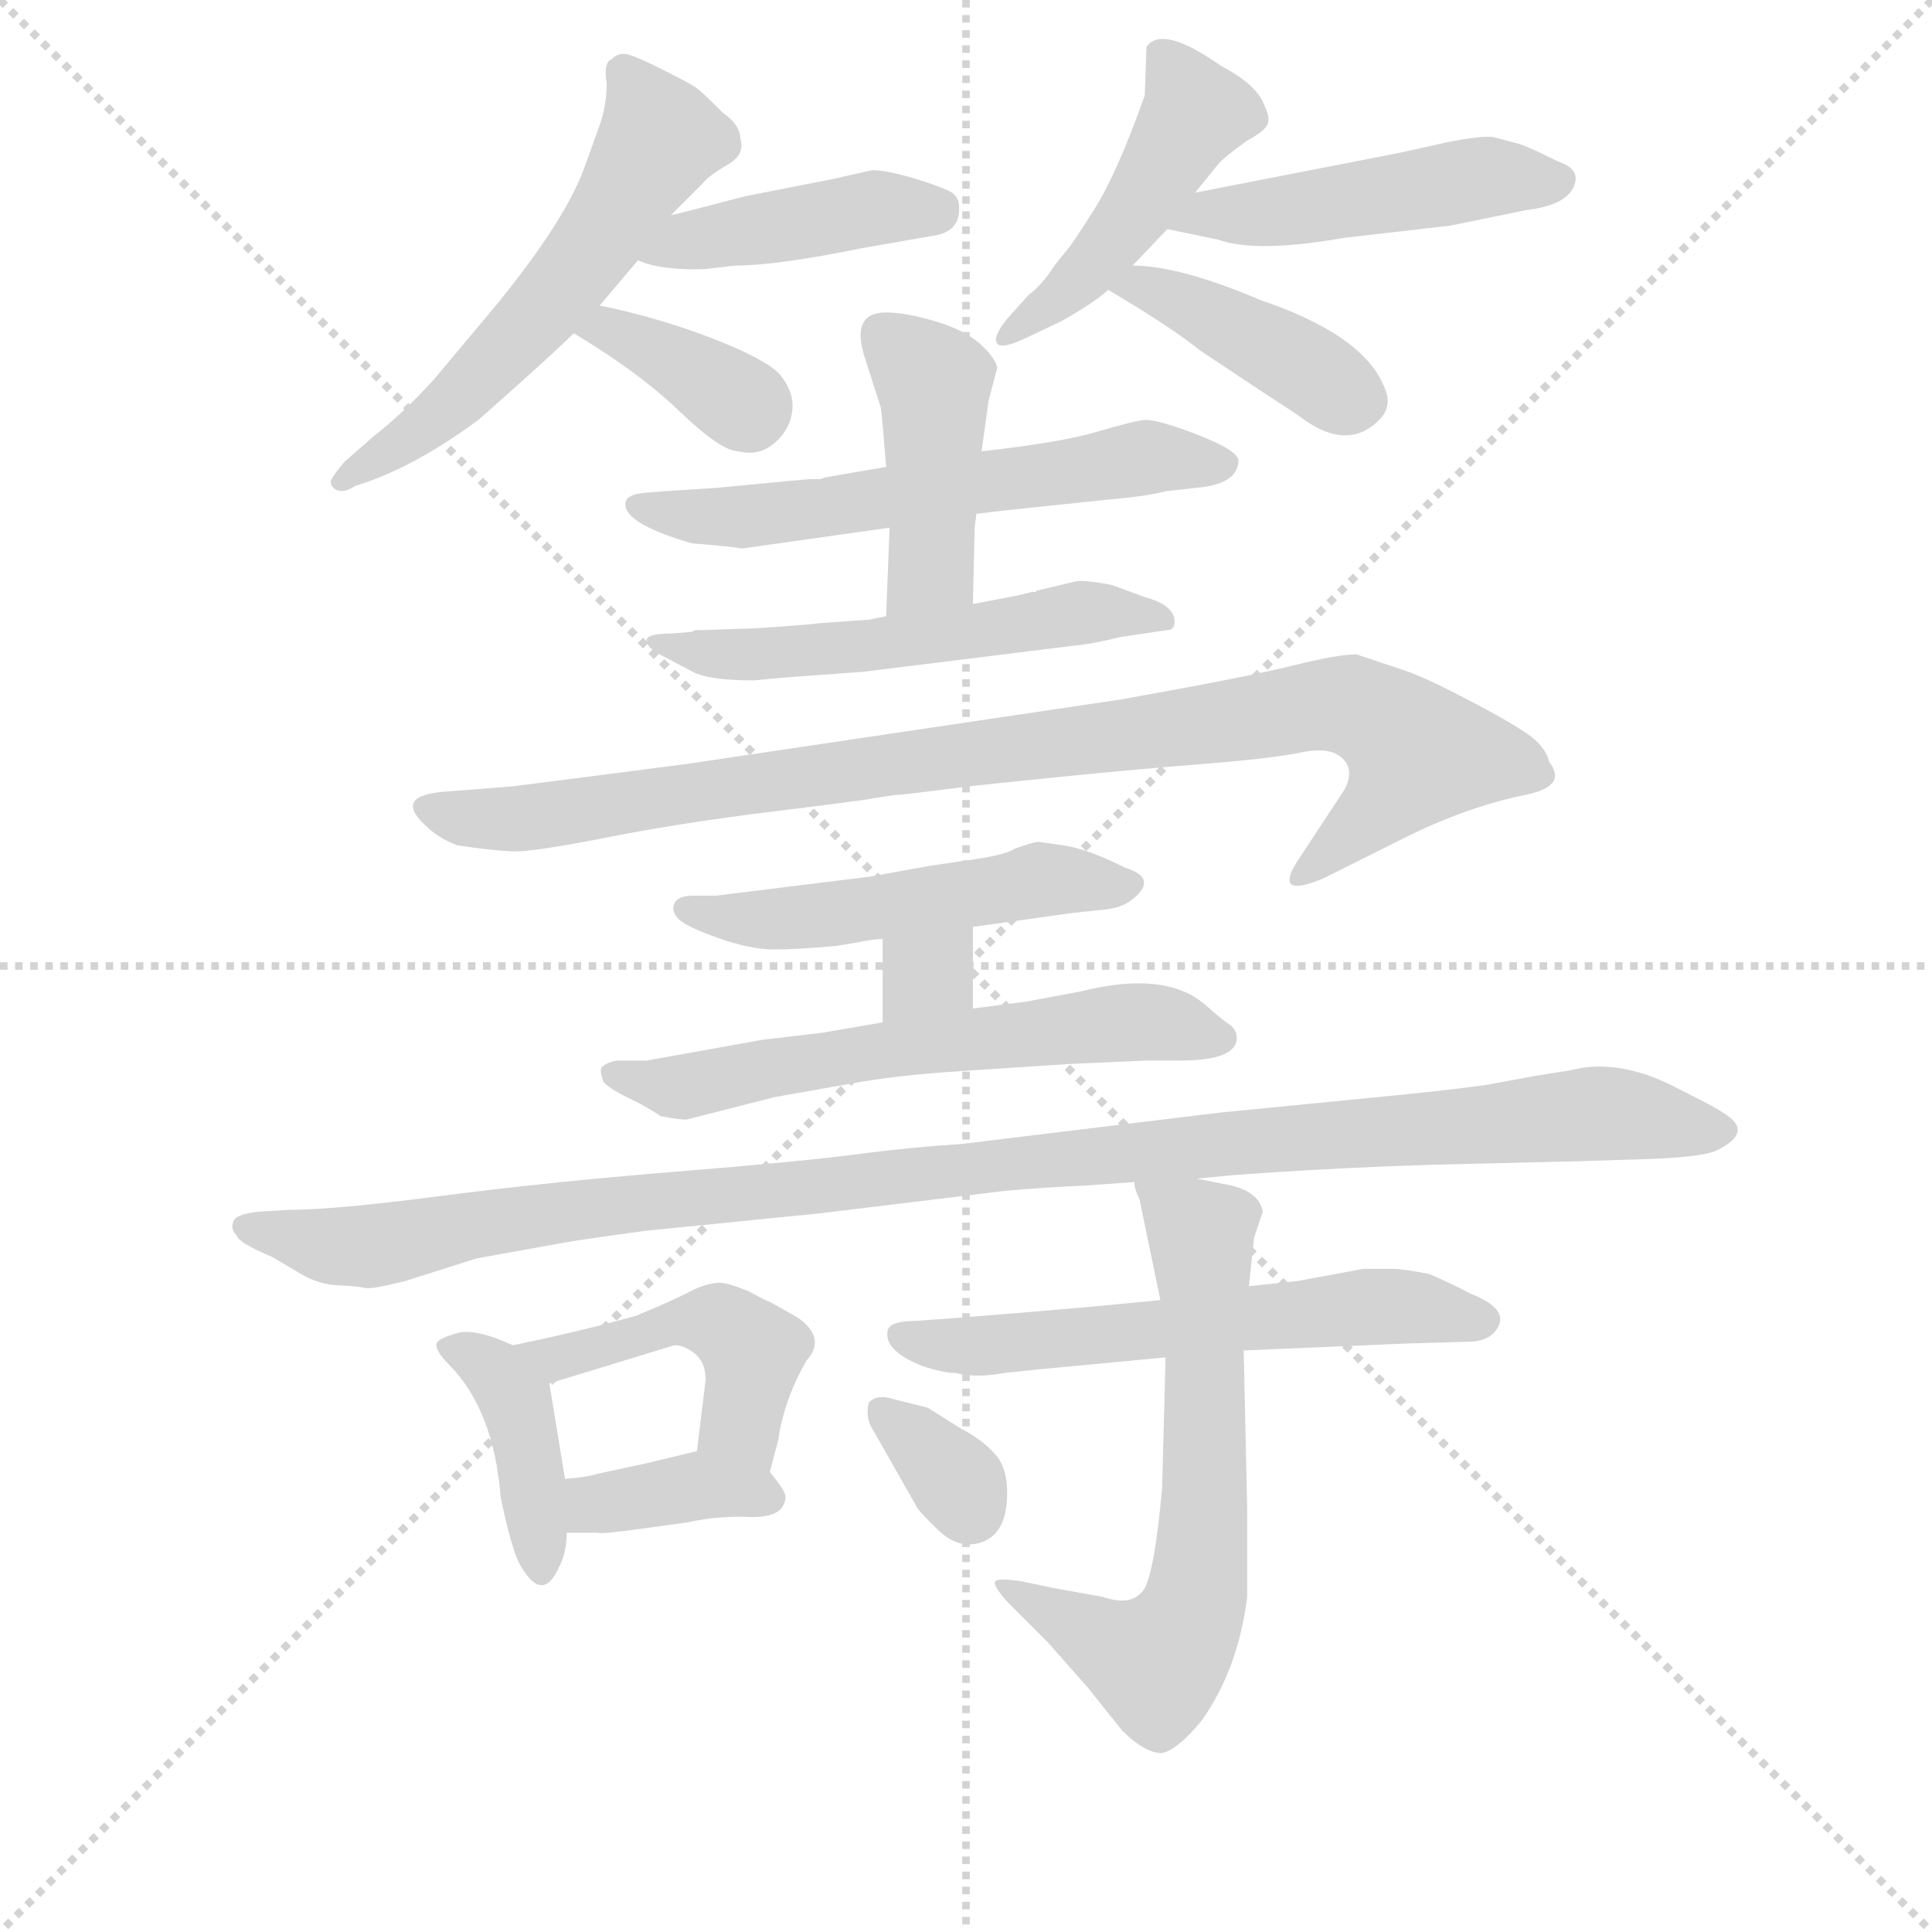 <svg version="1.1" viewBox="0 0 1024 1024" xmlns="http://www.w3.org/2000/svg">
  <g stroke="lightgray" stroke-dasharray="1,1" stroke-width="1" transform="scale(4, 4)">
    <line x1="0" y1="0" x2="256" y2="256"></line>
    <line x1="256" y1="0" x2="0" y2="256"></line>
    <line x1="128" y1="0" x2="128" y2="256"></line>
    <line x1="0" y1="128" x2="256" y2="128"></line>
  </g>
<g transform="scale(0.92, -0.92) translate(60, -900)">
   <style type="text/css">
    @keyframes keyframes0 {
      from {
       stroke: blue;
       stroke-dashoffset: 570;
       stroke-width: 128;
       }
       65% {
       animation-timing-function: step-end;
       stroke: blue;
       stroke-dashoffset: 0;
       stroke-width: 128;
       }
       to {
       stroke: black;
       stroke-width: 1024;
       }
       }
       #make-me-a-hanzi-animation-0 {
         animation: keyframes0 0.714s both;
         animation-delay: 0s;
         animation-timing-function: linear;
       }
    @keyframes keyframes1 {
      from {
       stroke: blue;
       stroke-dashoffset: 424;
       stroke-width: 128;
       }
       58% {
       animation-timing-function: step-end;
       stroke: blue;
       stroke-dashoffset: 0;
       stroke-width: 128;
       }
       to {
       stroke: black;
       stroke-width: 1024;
       }
       }
       #make-me-a-hanzi-animation-1 {
         animation: keyframes1 0.595s both;
         animation-delay: 0.714s;
         animation-timing-function: linear;
       }
    @keyframes keyframes2 {
      from {
       stroke: blue;
       stroke-dashoffset: 364;
       stroke-width: 128;
       }
       54% {
       animation-timing-function: step-end;
       stroke: blue;
       stroke-dashoffset: 0;
       stroke-width: 128;
       }
       to {
       stroke: black;
       stroke-width: 1024;
       }
       }
       #make-me-a-hanzi-animation-2 {
         animation: keyframes2 0.546s both;
         animation-delay: 1.309s;
         animation-timing-function: linear;
       }
    @keyframes keyframes3 {
      from {
       stroke: blue;
       stroke-dashoffset: 465;
       stroke-width: 128;
       }
       60% {
       animation-timing-function: step-end;
       stroke: blue;
       stroke-dashoffset: 0;
       stroke-width: 128;
       }
       to {
       stroke: black;
       stroke-width: 1024;
       }
       }
       #make-me-a-hanzi-animation-3 {
         animation: keyframes3 0.628s both;
         animation-delay: 1.855s;
         animation-timing-function: linear;
       }
    @keyframes keyframes4 {
      from {
       stroke: blue;
       stroke-dashoffset: 475;
       stroke-width: 128;
       }
       61% {
       animation-timing-function: step-end;
       stroke: blue;
       stroke-dashoffset: 0;
       stroke-width: 128;
       }
       to {
       stroke: black;
       stroke-width: 1024;
       }
       }
       #make-me-a-hanzi-animation-4 {
         animation: keyframes4 0.637s both;
         animation-delay: 2.484s;
         animation-timing-function: linear;
       }
    @keyframes keyframes5 {
      from {
       stroke: blue;
       stroke-dashoffset: 409;
       stroke-width: 128;
       }
       57% {
       animation-timing-function: step-end;
       stroke: blue;
       stroke-dashoffset: 0;
       stroke-width: 128;
       }
       to {
       stroke: black;
       stroke-width: 1024;
       }
       }
       #make-me-a-hanzi-animation-5 {
         animation: keyframes5 0.583s both;
         animation-delay: 3.12s;
         animation-timing-function: linear;
       }
    @keyframes keyframes6 {
      from {
       stroke: blue;
       stroke-dashoffset: 596;
       stroke-width: 128;
       }
       66% {
       animation-timing-function: step-end;
       stroke: blue;
       stroke-dashoffset: 0;
       stroke-width: 128;
       }
       to {
       stroke: black;
       stroke-width: 1024;
       }
       }
       #make-me-a-hanzi-animation-6 {
         animation: keyframes6 0.735s both;
         animation-delay: 3.703s;
         animation-timing-function: linear;
       }
    @keyframes keyframes7 {
      from {
       stroke: blue;
       stroke-dashoffset: 429;
       stroke-width: 128;
       }
       58% {
       animation-timing-function: step-end;
       stroke: blue;
       stroke-dashoffset: 0;
       stroke-width: 128;
       }
       to {
       stroke: black;
       stroke-width: 1024;
       }
       }
       #make-me-a-hanzi-animation-7 {
         animation: keyframes7 0.599s both;
         animation-delay: 4.438s;
         animation-timing-function: linear;
       }
    @keyframes keyframes8 {
      from {
       stroke: blue;
       stroke-dashoffset: 546;
       stroke-width: 128;
       }
       64% {
       animation-timing-function: step-end;
       stroke: blue;
       stroke-dashoffset: 0;
       stroke-width: 128;
       }
       to {
       stroke: black;
       stroke-width: 1024;
       }
       }
       #make-me-a-hanzi-animation-8 {
         animation: keyframes8 0.694s both;
         animation-delay: 5.037s;
         animation-timing-function: linear;
       }
    @keyframes keyframes9 {
      from {
       stroke: blue;
       stroke-dashoffset: 933;
       stroke-width: 128;
       }
       75% {
       animation-timing-function: step-end;
       stroke: blue;
       stroke-dashoffset: 0;
       stroke-width: 128;
       }
       to {
       stroke: black;
       stroke-width: 1024;
       }
       }
       #make-me-a-hanzi-animation-9 {
         animation: keyframes9 1.009s both;
         animation-delay: 5.731s;
         animation-timing-function: linear;
       }
    @keyframes keyframes10 {
      from {
       stroke: blue;
       stroke-dashoffset: 511;
       stroke-width: 128;
       }
       62% {
       animation-timing-function: step-end;
       stroke: blue;
       stroke-dashoffset: 0;
       stroke-width: 128;
       }
       to {
       stroke: black;
       stroke-width: 1024;
       }
       }
       #make-me-a-hanzi-animation-10 {
         animation: keyframes10 0.666s both;
         animation-delay: 6.741s;
         animation-timing-function: linear;
       }
    @keyframes keyframes11 {
      from {
       stroke: blue;
       stroke-dashoffset: 313;
       stroke-width: 128;
       }
       50% {
       animation-timing-function: step-end;
       stroke: blue;
       stroke-dashoffset: 0;
       stroke-width: 128;
       }
       to {
       stroke: black;
       stroke-width: 1024;
       }
       }
       #make-me-a-hanzi-animation-11 {
         animation: keyframes11 0.505s both;
         animation-delay: 7.407s;
         animation-timing-function: linear;
       }
    @keyframes keyframes12 {
      from {
       stroke: blue;
       stroke-dashoffset: 611;
       stroke-width: 128;
       }
       67% {
       animation-timing-function: step-end;
       stroke: blue;
       stroke-dashoffset: 0;
       stroke-width: 128;
       }
       to {
       stroke: black;
       stroke-width: 1024;
       }
       }
       #make-me-a-hanzi-animation-12 {
         animation: keyframes12 0.747s both;
         animation-delay: 7.911s;
         animation-timing-function: linear;
       }
    @keyframes keyframes13 {
      from {
       stroke: blue;
       stroke-dashoffset: 1112;
       stroke-width: 128;
       }
       78% {
       animation-timing-function: step-end;
       stroke: blue;
       stroke-dashoffset: 0;
       stroke-width: 128;
       }
       to {
       stroke: black;
       stroke-width: 1024;
       }
       }
       #make-me-a-hanzi-animation-13 {
         animation: keyframes13 1.155s both;
         animation-delay: 8.659s;
         animation-timing-function: linear;
       }
    @keyframes keyframes14 {
      from {
       stroke: blue;
       stroke-dashoffset: 402;
       stroke-width: 128;
       }
       57% {
       animation-timing-function: step-end;
       stroke: blue;
       stroke-dashoffset: 0;
       stroke-width: 128;
       }
       to {
       stroke: black;
       stroke-width: 1024;
       }
       }
       #make-me-a-hanzi-animation-14 {
         animation: keyframes14 0.577s both;
         animation-delay: 9.813s;
         animation-timing-function: linear;
       }
    @keyframes keyframes15 {
      from {
       stroke: blue;
       stroke-dashoffset: 462;
       stroke-width: 128;
       }
       60% {
       animation-timing-function: step-end;
       stroke: blue;
       stroke-dashoffset: 0;
       stroke-width: 128;
       }
       to {
       stroke: black;
       stroke-width: 1024;
       }
       }
       #make-me-a-hanzi-animation-15 {
         animation: keyframes15 0.626s both;
         animation-delay: 10.391s;
         animation-timing-function: linear;
       }
    @keyframes keyframes16 {
      from {
       stroke: blue;
       stroke-dashoffset: 373;
       stroke-width: 128;
       }
       55% {
       animation-timing-function: step-end;
       stroke: blue;
       stroke-dashoffset: 0;
       stroke-width: 128;
       }
       to {
       stroke: black;
       stroke-width: 1024;
       }
       }
       #make-me-a-hanzi-animation-16 {
         animation: keyframes16 0.554s both;
         animation-delay: 11.017s;
         animation-timing-function: linear;
       }
    @keyframes keyframes17 {
      from {
       stroke: blue;
       stroke-dashoffset: 589;
       stroke-width: 128;
       }
       66% {
       animation-timing-function: step-end;
       stroke: blue;
       stroke-dashoffset: 0;
       stroke-width: 128;
       }
       to {
       stroke: black;
       stroke-width: 1024;
       }
       }
       #make-me-a-hanzi-animation-17 {
         animation: keyframes17 0.729s both;
         animation-delay: 11.57s;
         animation-timing-function: linear;
       }
    @keyframes keyframes18 {
      from {
       stroke: blue;
       stroke-dashoffset: 646;
       stroke-width: 128;
       }
       68% {
       animation-timing-function: step-end;
       stroke: blue;
       stroke-dashoffset: 0;
       stroke-width: 128;
       }
       to {
       stroke: black;
       stroke-width: 1024;
       }
       }
       #make-me-a-hanzi-animation-18 {
         animation: keyframes18 0.776s both;
         animation-delay: 12.299s;
         animation-timing-function: linear;
       }
    @keyframes keyframes19 {
      from {
       stroke: blue;
       stroke-dashoffset: 331;
       stroke-width: 128;
       }
       52% {
       animation-timing-function: step-end;
       stroke: blue;
       stroke-dashoffset: 0;
       stroke-width: 128;
       }
       to {
       stroke: black;
       stroke-width: 1024;
       }
       }
       #make-me-a-hanzi-animation-19 {
         animation: keyframes19 0.519s both;
         animation-delay: 13.075s;
         animation-timing-function: linear;
       }
</style>
<path d="M 326.5 776.0 L 344.5 794.0 Q 348.5 799.0 359.0 805.0 Q 369.5 811.0 366.5 820.0 Q 366.5 828.0 356.5 835.0 Q 344.5 847.0 341.0 849.5 Q 337.5 852.0 320.5 860.5 Q 303.5 869.0 299.5 869.0 Q 295.5 869.0 292.5 866.0 Q 287.5 864.0 289.5 852.0 Q 289.5 839.0 285.5 828.0 L 276.5 803.0 Q 265.5 773.0 226.5 725.0 L 190.5 682.0 Q 173.5 663.0 154.5 648.0 L 138.5 634.0 Q 132.5 627.0 130.5 623.0 Q 130.5 619.0 134.5 617.5 Q 138.5 616.0 144.5 620.0 Q 177.5 630.0 215.5 658.0 Q 257.5 695.0 270.5 708.0 L 285.5 724.0 L 307.5 750.0 L 326.5 776.0 Z" fill="lightgray"></path> 
<path d="M 363.5 747.0 Q 387.5 747.0 436.5 757.0 L 476.5 764.0 Q 493.5 766.0 492.5 781.0 Q 492.5 786.0 488.5 789.0 Q 483.5 792.0 467.5 797.0 Q 450.5 802.0 442.5 802.0 L 420.5 797.0 L 369.5 787.0 Q 331.5 777.0 326.5 776.0 C 297.5 769.0 279.5 760.0 307.5 750.0 Q 321.5 744.0 346.5 745.0 L 363.5 747.0 Z" fill="lightgray"></path> 
<path d="M 270.5 708.0 Q 307.5 686.0 331.5 663.0 Q 355.5 640.0 365.5 640.0 Q 377.5 637.0 386.5 645.0 Q 395.5 653.0 396.5 664.0 Q 397.5 674.0 389.5 684.0 Q 381.5 693.0 350.5 705.0 Q 319.5 717.0 285.5 724.0 C 256.5 730.0 244.5 723.0 270.5 708.0 Z" fill="lightgray"></path> 
<path d="M 592.5 747.0 L 612.5 768.0 L 628.5 789.0 L 641.5 805.0 Q 644.5 809.0 658.5 819.0 Q 669.5 825.0 670.5 829.0 Q 671.5 833.0 668.5 839.0 Q 664.5 851.0 643.5 862.0 Q 609.5 886.0 600.5 873.0 L 599.5 845.0 Q 583.5 800.0 570.5 779.5 Q 557.5 759.0 555.5 757.0 L 547.5 747.0 Q 540.5 736.0 532.5 730.0 L 523.5 720.0 Q 512.5 708.0 514.0 703.0 Q 515.5 698.0 530.5 705.0 L 551.5 715.0 Q 569.5 725.0 578.5 733.0 L 592.5 747.0 Z" fill="lightgray"></path> 
<path d="M 612.5 768.0 L 641.5 762.0 Q 663.5 754.0 714.5 763.0 L 775.5 770.0 L 819.5 779.0 Q 844.5 782.0 847.5 795.0 Q 849.5 803.0 837.5 807.0 Q 821.5 815.0 815.5 817.0 L 800.5 821.0 Q 793.5 822.0 773.5 818.0 L 746.5 812.0 L 628.5 789.0 C 599.5 783.0 583.5 774.0 612.5 768.0 Z" fill="lightgray"></path> 
<path d="M 578.5 733.0 Q 615.5 711.0 631.5 698.0 Q 670.5 672.0 687.5 661.0 Q 715.5 639.0 734.5 658.0 Q 742.5 666.0 737.5 677.0 Q 725.5 707.0 666.5 727.0 Q 619.5 747.0 592.5 747.0 C 562.5 748.0 552.5 748.0 578.5 733.0 Z" fill="lightgray"></path> 
<path d="M 450.5 631.0 L 415.5 625.0 L 412.5 624.0 L 406.5 624.0 L 395.5 623.0 Q 384.5 622.0 353.5 619.0 L 322.5 617.0 L 310.5 616.0 Q 301.5 615.0 300.5 611.0 Q 297.5 599.0 338.5 587.0 Q 362.5 585.0 367.5 584.0 L 452.5 596.0 L 502.5 604.0 L 519.5 606.0 L 576.5 612.0 Q 600.5 614.0 611.5 617.0 L 629.5 619.0 Q 652.5 621.0 653.5 634.0 Q 654.5 640.0 630.0 649.5 Q 605.5 659.0 598.5 658.0 Q 591.5 657.0 571.0 651.0 Q 550.5 645.0 505.5 640.0 L 450.5 631.0 Z" fill="lightgray"></path> 
<path d="M 438.5 693.0 Q 440.5 687.0 447.5 665.0 Q 448.5 657.0 450.5 631.0 L 452.5 596.0 L 450.5 545.0 C 449.5 515.0 499.5 522.0 500.5 552.0 L 501.5 596.0 L 502.5 604.0 L 505.5 640.0 L 509.5 669.0 L 514.5 688.0 Q 513.5 694.0 504.5 702.0 Q 495.5 710.0 478.5 715.0 Q 461.5 720.0 450.5 720.0 Q 429.5 720.0 438.5 693.0 Z" fill="lightgray"></path> 
<path d="M 450.5 545.0 L 440.5 543.0 L 412.5 541.0 Q 405.5 540.0 374.5 538.0 L 344.5 537.0 L 340.5 537.0 L 338.5 536.0 L 326.5 535.0 Q 312.5 535.0 312.5 531.0 Q 312.5 527.0 321.0 522.5 Q 329.5 518.0 339.0 513.0 Q 348.5 508.0 374.5 508.0 L 384.5 509.0 L 396.5 510.0 L 437.5 513.0 L 558.5 528.0 Q 569.5 529.0 585.5 533.0 L 612.5 537.0 Q 617.5 537.0 616.5 544.0 Q 614.5 552.0 599.5 556.0 L 580.5 563.0 Q 565.5 566.0 559.5 565.0 L 538.5 560.0 Q 537.5 560.0 536.5 559.0 L 534.5 559.0 L 526.5 557.0 L 500.5 552.0 L 450.5 545.0 Z" fill="lightgray"></path> 
<path d="M 455.5 442.0 Q 458.5 442.0 470.5 443.5 Q 482.5 445.0 494.5 446.5 Q 506.5 448.0 551.5 452.5 Q 596.5 457.0 634.5 460.0 Q 672.5 463.0 689.5 466.5 Q 706.5 470.0 713.5 463.0 Q 720.5 456.0 714.5 445.0 L 689.5 407.0 Q 671.5 381.0 702.5 394.0 L 748.5 417.0 Q 784.5 435.0 818.5 442.0 Q 843.5 447.0 832.5 461.0 Q 830.5 470.0 819.5 477.5 Q 808.5 485.0 784.5 497.5 Q 760.5 510.0 748.5 514.0 L 721.5 523.0 Q 710.5 523.0 684.5 516.5 Q 658.5 510.0 585.5 497.0 L 336.5 460.0 Q 298.5 455.0 235.5 447.0 L 197.5 444.0 Q 166.5 442.0 184.5 425.0 Q 192.5 417.0 203.5 413.0 Q 223.5 410.0 235.0 409.5 Q 246.5 409.0 289.5 417.5 Q 332.5 426.0 385.5 432.5 Q 438.5 439.0 442.5 440.0 L 455.5 442.0 Z" fill="lightgray"></path> 
<path d="M 500.5 366.0 L 557.5 374.0 L 576.5 376.0 Q 586.5 377.0 592.5 382.0 Q 607.5 394.0 588.5 400.0 Q 566.5 411.0 552.5 413.0 L 538.5 415.0 Q 535.5 415.0 524.5 411.0 Q 518.5 407.0 494.5 404.0 L 474.5 401.0 L 441.5 395.0 L 352.5 384.0 L 339.5 384.0 Q 330.5 384.0 328.5 379.5 Q 326.5 375.0 331.0 370.5 Q 335.5 366.0 354.0 359.5 Q 372.5 353.0 386.0 353.0 Q 399.5 353.0 421.5 355.0 L 433.5 357.0 Q 443.5 359.0 448.5 359.0 L 500.5 366.0 Z" fill="lightgray"></path> 
<path d="M 500.5 319.0 L 500.5 366.0 C 500.5 396.0 448.5 389.0 448.5 359.0 L 448.5 311.0 C 448.5 281.0 500.5 289.0 500.5 319.0 Z" fill="lightgray"></path> 
<path d="M 600.5 289.0 L 619.5 289.0 Q 652.5 289.0 652.5 302.0 Q 652.5 307.0 648.0 310.0 Q 643.5 313.0 634.5 321.0 Q 611.5 341.0 563.5 329.0 L 531.5 323.0 L 500.5 319.0 L 448.5 311.0 L 413.5 305.0 L 379.5 301.0 L 312.5 289.0 L 295.5 289.0 Q 289.5 288.0 286.5 285.0 Q 285.5 283.0 287.5 277.0 Q 290.5 273.0 302.0 267.5 Q 313.5 262.0 320.5 257.0 Q 330.5 255.0 335.5 255.0 L 386.5 268.0 L 437.5 277.0 Q 462.5 281.0 494.5 283.0 L 555.5 287.0 L 600.5 289.0 Z" fill="lightgray"></path> 
<path d="M 765.5 229.0 L 849.5 231.0 L 881.5 232.0 Q 919.5 233.0 928.5 237.0 Q 951.5 248.0 932.5 259.0 Q 930.5 261.0 903.5 274.5 Q 876.5 288.0 852.5 285.0 L 842.5 283.0 Q 835.5 282.0 823.5 280.0 L 796.5 275.0 Q 774.5 272.0 744.5 269.0 L 642.5 259.0 L 494.5 241.0 Q 463.5 239.0 433.5 235.0 Q 403.5 231.0 329.5 225.0 Q 255.5 219.0 194.0 211.0 Q 132.5 203.0 106.5 203.0 L 90.5 202.0 Q 76.5 201.0 74.5 196.5 Q 72.5 192.0 76.5 188.0 Q 77.5 184.0 96.5 176.0 L 113.5 166.0 Q 123.5 160.0 135.0 159.5 Q 146.5 159.0 150.0 158.0 Q 153.5 157.0 173.5 162.0 L 214.5 175.0 L 264.5 184.0 Q 275.5 186.0 312.5 191.0 L 412.5 201.0 L 519.5 214.0 Q 542.5 216.0 565.5 217.0 L 593.5 219.0 L 629.5 221.0 L 650.5 223.0 Q 690.5 226.0 737.5 228.0 L 765.5 229.0 Z" fill="lightgray"></path> 
<path d="M 265.5 48.0 L 256.5 103.0 C 254.5 117.0 254.5 117.0 235.5 125.0 Q 213.5 135.0 203.5 132.0 Q 192.5 129.0 191.5 126.0 Q 190.5 122.0 198.5 114.0 Q 224.5 88.0 228.5 37.0 Q 235.5 4.0 240.5 -3.0 Q 252.5 -23.0 261.5 -4.0 Q 266.5 5.0 266.5 17.0 L 265.5 48.0 Z" fill="lightgray"></path> 
<path d="M 256.5 103.0 L 328.5 125.0 Q 334.5 125.0 340.5 120.0 Q 346.5 115.0 346.5 105.0 L 341.5 64.0 C 337.5 34.0 375.5 23.0 383.5 52.0 L 388.5 71.0 Q 391.5 93.0 404.5 116.0 Q 416.5 129.0 399.5 141.0 L 383.5 150.0 Q 382.5 150.0 371.5 156.0 Q 359.5 161.0 354.5 161.0 Q 348.5 161.0 339.5 157.0 Q 330.5 152.0 306.5 142.0 Q 274.5 133.0 235.5 125.0 C 206.5 119.0 227.5 94.0 256.5 103.0 Z" fill="lightgray"></path> 
<path d="M 341.5 64.0 L 312.5 57.0 L 284.5 51.0 Q 278.5 49.0 265.5 48.0 C 235.5 45.0 236.5 17.0 266.5 17.0 L 284.5 17.0 Q 285.5 16.0 307.5 19.0 L 336.5 23.0 Q 354.5 27.0 373.5 26.0 Q 392.5 26.0 392.5 38.0 Q 392.5 41.0 383.5 52.0 C 368.5 71.0 368.5 71.0 341.5 64.0 Z" fill="lightgray"></path> 
<path d="M 608.5 151.0 L 566.5 147.0 Q 520.5 143.0 494.5 141.0 L 467.5 139.0 Q 453.5 139.0 451.5 134.0 Q 448.5 122.0 471.5 113.0 Q 483.5 109.0 490.5 109.0 Q 502.5 106.0 518.5 109.0 L 537.5 111.0 L 611.5 118.0 L 656.5 122.0 L 750.5 126.0 L 785.5 127.0 Q 795.5 127.0 800.5 132.0 Q 812.5 145.0 786.5 155.0 Q 777.5 160.0 763.5 166.0 Q 748.5 169.0 742.5 169.0 L 725.5 169.0 L 687.5 162.0 L 659.5 159.0 L 608.5 151.0 Z" fill="lightgray"></path> 
<path d="M 593.5 219.0 Q 593.5 215.0 596.5 209.0 L 608.5 151.0 L 611.5 118.0 L 609.5 43.0 Q 605.5 -3.0 599.5 -15.0 Q 592.5 -26.0 575.5 -20.0 L 547.5 -15.0 L 528.5 -11.0 Q 514.5 -9.0 513.5 -11.0 Q 511.5 -13.0 520.5 -23.0 L 543.5 -46.0 L 566.5 -72.0 L 586.5 -97.0 Q 599.5 -110.0 609.5 -110.0 Q 618.5 -108.0 632.5 -91.0 Q 653.5 -61.0 658.5 -20.0 L 658.5 32.0 L 656.5 122.0 L 659.5 159.0 L 662.5 187.0 L 667.5 202.0 Q 665.5 213.0 649.5 217.0 L 629.5 221.0 C 600.5 227.0 590.5 229.0 593.5 219.0 Z" fill="lightgray"></path> 
<path d="M 454.5 94.0 Q 445.5 97.0 440.5 92.0 Q 438.5 83.0 442.5 77.0 L 467.5 33.0 Q 468.5 30.0 480.5 18.5 Q 492.5 7.0 505.5 11.5 Q 518.5 16.0 520.0 34.5 Q 521.5 53.0 513.5 62.0 Q 505.5 71.0 493.5 77.0 L 474.5 89.0 L 454.5 94.0 Z" fill="lightgray"></path> 
      <clipPath id="make-me-a-hanzi-clip-0">
      <path d="M 326.5 776.0 L 344.5 794.0 Q 348.5 799.0 359.0 805.0 Q 369.5 811.0 366.5 820.0 Q 366.5 828.0 356.5 835.0 Q 344.5 847.0 341.0 849.5 Q 337.5 852.0 320.5 860.5 Q 303.5 869.0 299.5 869.0 Q 295.5 869.0 292.5 866.0 Q 287.5 864.0 289.5 852.0 Q 289.5 839.0 285.5 828.0 L 276.5 803.0 Q 265.5 773.0 226.5 725.0 L 190.5 682.0 Q 173.5 663.0 154.5 648.0 L 138.5 634.0 Q 132.5 627.0 130.5 623.0 Q 130.5 619.0 134.5 617.5 Q 138.5 616.0 144.5 620.0 Q 177.5 630.0 215.5 658.0 Q 257.5 695.0 270.5 708.0 L 285.5 724.0 L 307.5 750.0 L 326.5 776.0 Z" fill="lightgray"></path>
      </clipPath>
      <path clip-path="url(#make-me-a-hanzi-clip-0)" d="M 300.5 858.0 L 320.5 820.0 L 271.5 744.0 L 212.5 678.0 L 138.5 624.0 " fill="none" id="make-me-a-hanzi-animation-0" stroke-dasharray="442 884" stroke-linecap="round"></path>

      <clipPath id="make-me-a-hanzi-clip-1">
      <path d="M 363.5 747.0 Q 387.5 747.0 436.5 757.0 L 476.5 764.0 Q 493.5 766.0 492.5 781.0 Q 492.5 786.0 488.5 789.0 Q 483.5 792.0 467.5 797.0 Q 450.5 802.0 442.5 802.0 L 420.5 797.0 L 369.5 787.0 Q 331.5 777.0 326.5 776.0 C 297.5 769.0 279.5 760.0 307.5 750.0 Q 321.5 744.0 346.5 745.0 L 363.5 747.0 Z" fill="lightgray"></path>
      </clipPath>
      <path clip-path="url(#make-me-a-hanzi-clip-1)" d="M 313.5 752.0 L 363.5 768.0 L 444.5 780.0 L 478.5 779.0 " fill="none" id="make-me-a-hanzi-animation-1" stroke-dasharray="296 592" stroke-linecap="round"></path>

      <clipPath id="make-me-a-hanzi-clip-2">
      <path d="M 270.5 708.0 Q 307.5 686.0 331.5 663.0 Q 355.5 640.0 365.5 640.0 Q 377.5 637.0 386.5 645.0 Q 395.5 653.0 396.5 664.0 Q 397.5 674.0 389.5 684.0 Q 381.5 693.0 350.5 705.0 Q 319.5 717.0 285.5 724.0 C 256.5 730.0 244.5 723.0 270.5 708.0 Z" fill="lightgray"></path>
      </clipPath>
      <path clip-path="url(#make-me-a-hanzi-clip-2)" d="M 279.5 707.0 L 290.5 711.0 L 302.5 706.0 L 350.5 680.0 L 371.5 661.0 " fill="none" id="make-me-a-hanzi-animation-2" stroke-dasharray="236 472" stroke-linecap="round"></path>

      <clipPath id="make-me-a-hanzi-clip-3">
      <path d="M 592.5 747.0 L 612.5 768.0 L 628.5 789.0 L 641.5 805.0 Q 644.5 809.0 658.5 819.0 Q 669.5 825.0 670.5 829.0 Q 671.5 833.0 668.5 839.0 Q 664.5 851.0 643.5 862.0 Q 609.5 886.0 600.5 873.0 L 599.5 845.0 Q 583.5 800.0 570.5 779.5 Q 557.5 759.0 555.5 757.0 L 547.5 747.0 Q 540.5 736.0 532.5 730.0 L 523.5 720.0 Q 512.5 708.0 514.0 703.0 Q 515.5 698.0 530.5 705.0 L 551.5 715.0 Q 569.5 725.0 578.5 733.0 L 592.5 747.0 Z" fill="lightgray"></path>
      </clipPath>
      <path clip-path="url(#make-me-a-hanzi-clip-3)" d="M 609.5 866.0 L 628.5 835.0 L 570.5 748.0 L 517.5 706.0 " fill="none" id="make-me-a-hanzi-animation-3" stroke-dasharray="337 674" stroke-linecap="round"></path>

      <clipPath id="make-me-a-hanzi-clip-4">
      <path d="M 612.5 768.0 L 641.5 762.0 Q 663.5 754.0 714.5 763.0 L 775.5 770.0 L 819.5 779.0 Q 844.5 782.0 847.5 795.0 Q 849.5 803.0 837.5 807.0 Q 821.5 815.0 815.5 817.0 L 800.5 821.0 Q 793.5 822.0 773.5 818.0 L 746.5 812.0 L 628.5 789.0 C 599.5 783.0 583.5 774.0 612.5 768.0 Z" fill="lightgray"></path>
      </clipPath>
      <path clip-path="url(#make-me-a-hanzi-clip-4)" d="M 620.5 770.0 L 633.5 777.0 L 683.5 779.0 L 785.5 797.0 L 836.5 796.0 " fill="none" id="make-me-a-hanzi-animation-4" stroke-dasharray="347 694" stroke-linecap="round"></path>

      <clipPath id="make-me-a-hanzi-clip-5">
      <path d="M 578.5 733.0 Q 615.5 711.0 631.5 698.0 Q 670.5 672.0 687.5 661.0 Q 715.5 639.0 734.5 658.0 Q 742.5 666.0 737.5 677.0 Q 725.5 707.0 666.5 727.0 Q 619.5 747.0 592.5 747.0 C 562.5 748.0 552.5 748.0 578.5 733.0 Z" fill="lightgray"></path>
      </clipPath>
      <path clip-path="url(#make-me-a-hanzi-clip-5)" d="M 588.5 730.0 L 597.5 735.0 L 620.5 727.0 L 723.5 669.0 " fill="none" id="make-me-a-hanzi-animation-5" stroke-dasharray="281 562" stroke-linecap="round"></path>

      <clipPath id="make-me-a-hanzi-clip-6">
      <path d="M 450.5 631.0 L 415.5 625.0 L 412.5 624.0 L 406.5 624.0 L 395.5 623.0 Q 384.5 622.0 353.5 619.0 L 322.5 617.0 L 310.5 616.0 Q 301.5 615.0 300.5 611.0 Q 297.5 599.0 338.5 587.0 Q 362.5 585.0 367.5 584.0 L 452.5 596.0 L 502.5 604.0 L 519.5 606.0 L 576.5 612.0 Q 600.5 614.0 611.5 617.0 L 629.5 619.0 Q 652.5 621.0 653.5 634.0 Q 654.5 640.0 630.0 649.5 Q 605.5 659.0 598.5 658.0 Q 591.5 657.0 571.0 651.0 Q 550.5 645.0 505.5 640.0 L 450.5 631.0 Z" fill="lightgray"></path>
      </clipPath>
      <path clip-path="url(#make-me-a-hanzi-clip-6)" d="M 307.5 609.0 L 372.5 602.0 L 597.5 636.0 L 644.5 633.0 " fill="none" id="make-me-a-hanzi-animation-6" stroke-dasharray="468 936" stroke-linecap="round"></path>

      <clipPath id="make-me-a-hanzi-clip-7">
      <path d="M 438.5 693.0 Q 440.5 687.0 447.5 665.0 Q 448.5 657.0 450.5 631.0 L 452.5 596.0 L 450.5 545.0 C 449.5 515.0 499.5 522.0 500.5 552.0 L 501.5 596.0 L 502.5 604.0 L 505.5 640.0 L 509.5 669.0 L 514.5 688.0 Q 513.5 694.0 504.5 702.0 Q 495.5 710.0 478.5 715.0 Q 461.5 720.0 450.5 720.0 Q 429.5 720.0 438.5 693.0 Z" fill="lightgray"></path>
      </clipPath>
      <path clip-path="url(#make-me-a-hanzi-clip-7)" d="M 450.5 704.0 L 477.5 680.0 L 478.5 665.0 L 476.5 574.0 L 456.5 551.0 " fill="none" id="make-me-a-hanzi-animation-7" stroke-dasharray="301 602" stroke-linecap="round"></path>

      <clipPath id="make-me-a-hanzi-clip-8">
      <path d="M 450.5 545.0 L 440.5 543.0 L 412.5 541.0 Q 405.5 540.0 374.5 538.0 L 344.5 537.0 L 340.5 537.0 L 338.5 536.0 L 326.5 535.0 Q 312.5 535.0 312.5 531.0 Q 312.5 527.0 321.0 522.5 Q 329.5 518.0 339.0 513.0 Q 348.5 508.0 374.5 508.0 L 384.5 509.0 L 396.5 510.0 L 437.5 513.0 L 558.5 528.0 Q 569.5 529.0 585.5 533.0 L 612.5 537.0 Q 617.5 537.0 616.5 544.0 Q 614.5 552.0 599.5 556.0 L 580.5 563.0 Q 565.5 566.0 559.5 565.0 L 538.5 560.0 Q 537.5 560.0 536.5 559.0 L 534.5 559.0 L 526.5 557.0 L 500.5 552.0 L 450.5 545.0 Z" fill="lightgray"></path>
      </clipPath>
      <path clip-path="url(#make-me-a-hanzi-clip-8)" d="M 320.5 530.0 L 378.5 523.0 L 558.5 547.0 L 608.5 544.0 " fill="none" id="make-me-a-hanzi-animation-8" stroke-dasharray="418 836" stroke-linecap="round"></path>

      <clipPath id="make-me-a-hanzi-clip-9">
      <path d="M 455.5 442.0 Q 458.5 442.0 470.5 443.5 Q 482.5 445.0 494.5 446.5 Q 506.5 448.0 551.5 452.5 Q 596.5 457.0 634.5 460.0 Q 672.5 463.0 689.5 466.5 Q 706.5 470.0 713.5 463.0 Q 720.5 456.0 714.5 445.0 L 689.5 407.0 Q 671.5 381.0 702.5 394.0 L 748.5 417.0 Q 784.5 435.0 818.5 442.0 Q 843.5 447.0 832.5 461.0 Q 830.5 470.0 819.5 477.5 Q 808.5 485.0 784.5 497.5 Q 760.5 510.0 748.5 514.0 L 721.5 523.0 Q 710.5 523.0 684.5 516.5 Q 658.5 510.0 585.5 497.0 L 336.5 460.0 Q 298.5 455.0 235.5 447.0 L 197.5 444.0 Q 166.5 442.0 184.5 425.0 Q 192.5 417.0 203.5 413.0 Q 223.5 410.0 235.0 409.5 Q 246.5 409.0 289.5 417.5 Q 332.5 426.0 385.5 432.5 Q 438.5 439.0 442.5 440.0 L 455.5 442.0 Z" fill="lightgray"></path>
      </clipPath>
      <path clip-path="url(#make-me-a-hanzi-clip-9)" d="M 189.5 435.0 L 217.5 428.0 L 259.5 430.0 L 698.5 493.0 L 732.5 488.0 L 757.5 466.0 L 733.5 433.0 L 692.5 397.0 " fill="none" id="make-me-a-hanzi-animation-9" stroke-dasharray="805 1610" stroke-linecap="round"></path>

      <clipPath id="make-me-a-hanzi-clip-10">
      <path d="M 500.5 366.0 L 557.5 374.0 L 576.5 376.0 Q 586.5 377.0 592.5 382.0 Q 607.5 394.0 588.5 400.0 Q 566.5 411.0 552.5 413.0 L 538.5 415.0 Q 535.5 415.0 524.5 411.0 Q 518.5 407.0 494.5 404.0 L 474.5 401.0 L 441.5 395.0 L 352.5 384.0 L 339.5 384.0 Q 330.5 384.0 328.5 379.5 Q 326.5 375.0 331.0 370.5 Q 335.5 366.0 354.0 359.5 Q 372.5 353.0 386.0 353.0 Q 399.5 353.0 421.5 355.0 L 433.5 357.0 Q 443.5 359.0 448.5 359.0 L 500.5 366.0 Z" fill="lightgray"></path>
      </clipPath>
      <path clip-path="url(#make-me-a-hanzi-clip-10)" d="M 336.5 377.0 L 382.5 370.0 L 542.5 394.0 L 589.5 391.0 " fill="none" id="make-me-a-hanzi-animation-10" stroke-dasharray="383 766" stroke-linecap="round"></path>

      <clipPath id="make-me-a-hanzi-clip-11">
      <path d="M 500.5 319.0 L 500.5 366.0 C 500.5 396.0 448.5 389.0 448.5 359.0 L 448.5 311.0 C 448.5 281.0 500.5 289.0 500.5 319.0 Z" fill="lightgray"></path>
      </clipPath>
      <path clip-path="url(#make-me-a-hanzi-clip-11)" d="M 494.5 358.0 L 454.5 317.0 " fill="none" id="make-me-a-hanzi-animation-11" stroke-dasharray="185 370" stroke-linecap="round"></path>

      <clipPath id="make-me-a-hanzi-clip-12">
      <path d="M 600.5 289.0 L 619.5 289.0 Q 652.5 289.0 652.5 302.0 Q 652.5 307.0 648.0 310.0 Q 643.5 313.0 634.5 321.0 Q 611.5 341.0 563.5 329.0 L 531.5 323.0 L 500.5 319.0 L 448.5 311.0 L 413.5 305.0 L 379.5 301.0 L 312.5 289.0 L 295.5 289.0 Q 289.5 288.0 286.5 285.0 Q 285.5 283.0 287.5 277.0 Q 290.5 273.0 302.0 267.5 Q 313.5 262.0 320.5 257.0 Q 330.5 255.0 335.5 255.0 L 386.5 268.0 L 437.5 277.0 Q 462.5 281.0 494.5 283.0 L 555.5 287.0 L 600.5 289.0 Z" fill="lightgray"></path>
      </clipPath>
      <path clip-path="url(#make-me-a-hanzi-clip-12)" d="M 293.5 282.0 L 330.5 273.0 L 445.5 295.0 L 591.5 311.0 L 643.5 302.0 " fill="none" id="make-me-a-hanzi-animation-12" stroke-dasharray="483 966" stroke-linecap="round"></path>

      <clipPath id="make-me-a-hanzi-clip-13">
      <path d="M 765.5 229.0 L 849.5 231.0 L 881.5 232.0 Q 919.5 233.0 928.5 237.0 Q 951.5 248.0 932.5 259.0 Q 930.5 261.0 903.5 274.5 Q 876.5 288.0 852.5 285.0 L 842.5 283.0 Q 835.5 282.0 823.5 280.0 L 796.5 275.0 Q 774.5 272.0 744.5 269.0 L 642.5 259.0 L 494.5 241.0 Q 463.5 239.0 433.5 235.0 Q 403.5 231.0 329.5 225.0 Q 255.5 219.0 194.0 211.0 Q 132.5 203.0 106.5 203.0 L 90.5 202.0 Q 76.5 201.0 74.5 196.5 Q 72.5 192.0 76.5 188.0 Q 77.5 184.0 96.5 176.0 L 113.5 166.0 Q 123.5 160.0 135.0 159.5 Q 146.5 159.0 150.0 158.0 Q 153.5 157.0 173.5 162.0 L 214.5 175.0 L 264.5 184.0 Q 275.5 186.0 312.5 191.0 L 412.5 201.0 L 519.5 214.0 Q 542.5 216.0 565.5 217.0 L 593.5 219.0 L 629.5 221.0 L 650.5 223.0 Q 690.5 226.0 737.5 228.0 L 765.5 229.0 Z" fill="lightgray"></path>
      </clipPath>
      <path clip-path="url(#make-me-a-hanzi-clip-13)" d="M 80.5 193.0 L 144.5 181.0 L 290.5 206.0 L 637.5 241.0 L 859.5 259.0 L 929.5 248.0 " fill="none" id="make-me-a-hanzi-animation-13" stroke-dasharray="984 1968" stroke-linecap="round"></path>

      <clipPath id="make-me-a-hanzi-clip-14">
      <path d="M 265.5 48.0 L 256.5 103.0 C 254.5 117.0 254.5 117.0 235.5 125.0 Q 213.5 135.0 203.5 132.0 Q 192.5 129.0 191.5 126.0 Q 190.5 122.0 198.5 114.0 Q 224.5 88.0 228.5 37.0 Q 235.5 4.0 240.5 -3.0 Q 252.5 -23.0 261.5 -4.0 Q 266.5 5.0 266.5 17.0 L 265.5 48.0 Z" fill="lightgray"></path>
      </clipPath>
      <path clip-path="url(#make-me-a-hanzi-clip-14)" d="M 200.5 123.0 L 222.5 112.0 L 237.5 93.0 L 251.5 -3.0 " fill="none" id="make-me-a-hanzi-animation-14" stroke-dasharray="274 548" stroke-linecap="round"></path>

      <clipPath id="make-me-a-hanzi-clip-15">
      <path d="M 256.5 103.0 L 328.5 125.0 Q 334.5 125.0 340.5 120.0 Q 346.5 115.0 346.5 105.0 L 341.5 64.0 C 337.5 34.0 375.5 23.0 383.5 52.0 L 388.5 71.0 Q 391.5 93.0 404.5 116.0 Q 416.5 129.0 399.5 141.0 L 383.5 150.0 Q 382.5 150.0 371.5 156.0 Q 359.5 161.0 354.5 161.0 Q 348.5 161.0 339.5 157.0 Q 330.5 152.0 306.5 142.0 Q 274.5 133.0 235.5 125.0 C 206.5 119.0 227.5 94.0 256.5 103.0 Z" fill="lightgray"></path>
      </clipPath>
      <path clip-path="url(#make-me-a-hanzi-clip-15)" d="M 244.5 123.0 L 260.5 118.0 L 331.5 139.0 L 353.5 139.0 L 374.5 121.0 L 366.5 81.0 L 377.5 59.0 " fill="none" id="make-me-a-hanzi-animation-15" stroke-dasharray="334 668" stroke-linecap="round"></path>

      <clipPath id="make-me-a-hanzi-clip-16">
      <path d="M 341.5 64.0 L 312.5 57.0 L 284.5 51.0 Q 278.5 49.0 265.5 48.0 C 235.5 45.0 236.5 17.0 266.5 17.0 L 284.5 17.0 Q 285.5 16.0 307.5 19.0 L 336.5 23.0 Q 354.5 27.0 373.5 26.0 Q 392.5 26.0 392.5 38.0 Q 392.5 41.0 383.5 52.0 C 368.5 71.0 368.5 71.0 341.5 64.0 Z" fill="lightgray"></path>
      </clipPath>
      <path clip-path="url(#make-me-a-hanzi-clip-16)" d="M 271.5 25.0 L 282.5 34.0 L 338.5 44.0 L 383.5 37.0 " fill="none" id="make-me-a-hanzi-animation-16" stroke-dasharray="245 490" stroke-linecap="round"></path>

      <clipPath id="make-me-a-hanzi-clip-17">
      <path d="M 608.5 151.0 L 566.5 147.0 Q 520.5 143.0 494.5 141.0 L 467.5 139.0 Q 453.5 139.0 451.5 134.0 Q 448.5 122.0 471.5 113.0 Q 483.5 109.0 490.5 109.0 Q 502.5 106.0 518.5 109.0 L 537.5 111.0 L 611.5 118.0 L 656.5 122.0 L 750.5 126.0 L 785.5 127.0 Q 795.5 127.0 800.5 132.0 Q 812.5 145.0 786.5 155.0 Q 777.5 160.0 763.5 166.0 Q 748.5 169.0 742.5 169.0 L 725.5 169.0 L 687.5 162.0 L 659.5 159.0 L 608.5 151.0 Z" fill="lightgray"></path>
      </clipPath>
      <path clip-path="url(#make-me-a-hanzi-clip-17)" d="M 458.5 130.0 L 509.5 124.0 L 723.5 147.0 L 789.5 141.0 " fill="none" id="make-me-a-hanzi-animation-17" stroke-dasharray="461 922" stroke-linecap="round"></path>

      <clipPath id="make-me-a-hanzi-clip-18">
      <path d="M 593.5 219.0 Q 593.5 215.0 596.5 209.0 L 608.5 151.0 L 611.5 118.0 L 609.5 43.0 Q 605.5 -3.0 599.5 -15.0 Q 592.5 -26.0 575.5 -20.0 L 547.5 -15.0 L 528.5 -11.0 Q 514.5 -9.0 513.5 -11.0 Q 511.5 -13.0 520.5 -23.0 L 543.5 -46.0 L 566.5 -72.0 L 586.5 -97.0 Q 599.5 -110.0 609.5 -110.0 Q 618.5 -108.0 632.5 -91.0 Q 653.5 -61.0 658.5 -20.0 L 658.5 32.0 L 656.5 122.0 L 659.5 159.0 L 662.5 187.0 L 667.5 202.0 Q 665.5 213.0 649.5 217.0 L 629.5 221.0 C 600.5 227.0 590.5 229.0 593.5 219.0 Z" fill="lightgray"></path>
      </clipPath>
      <path clip-path="url(#make-me-a-hanzi-clip-18)" d="M 599.5 215.0 L 632.5 183.0 L 634.5 39.0 L 628.5 -23.0 L 606.5 -58.0 L 520.5 -14.0 " fill="none" id="make-me-a-hanzi-animation-18" stroke-dasharray="518 1036" stroke-linecap="round"></path>

      <clipPath id="make-me-a-hanzi-clip-19">
      <path d="M 454.5 94.0 Q 445.5 97.0 440.5 92.0 Q 438.5 83.0 442.5 77.0 L 467.5 33.0 Q 468.5 30.0 480.5 18.5 Q 492.5 7.0 505.5 11.5 Q 518.5 16.0 520.0 34.5 Q 521.5 53.0 513.5 62.0 Q 505.5 71.0 493.5 77.0 L 474.5 89.0 L 454.5 94.0 Z" fill="lightgray"></path>
      </clipPath>
      <path clip-path="url(#make-me-a-hanzi-clip-19)" d="M 448.5 85.0 L 492.5 45.0 L 498.5 31.0 " fill="none" id="make-me-a-hanzi-animation-19" stroke-dasharray="203 406" stroke-linecap="round"></path>

</g>
</svg>
